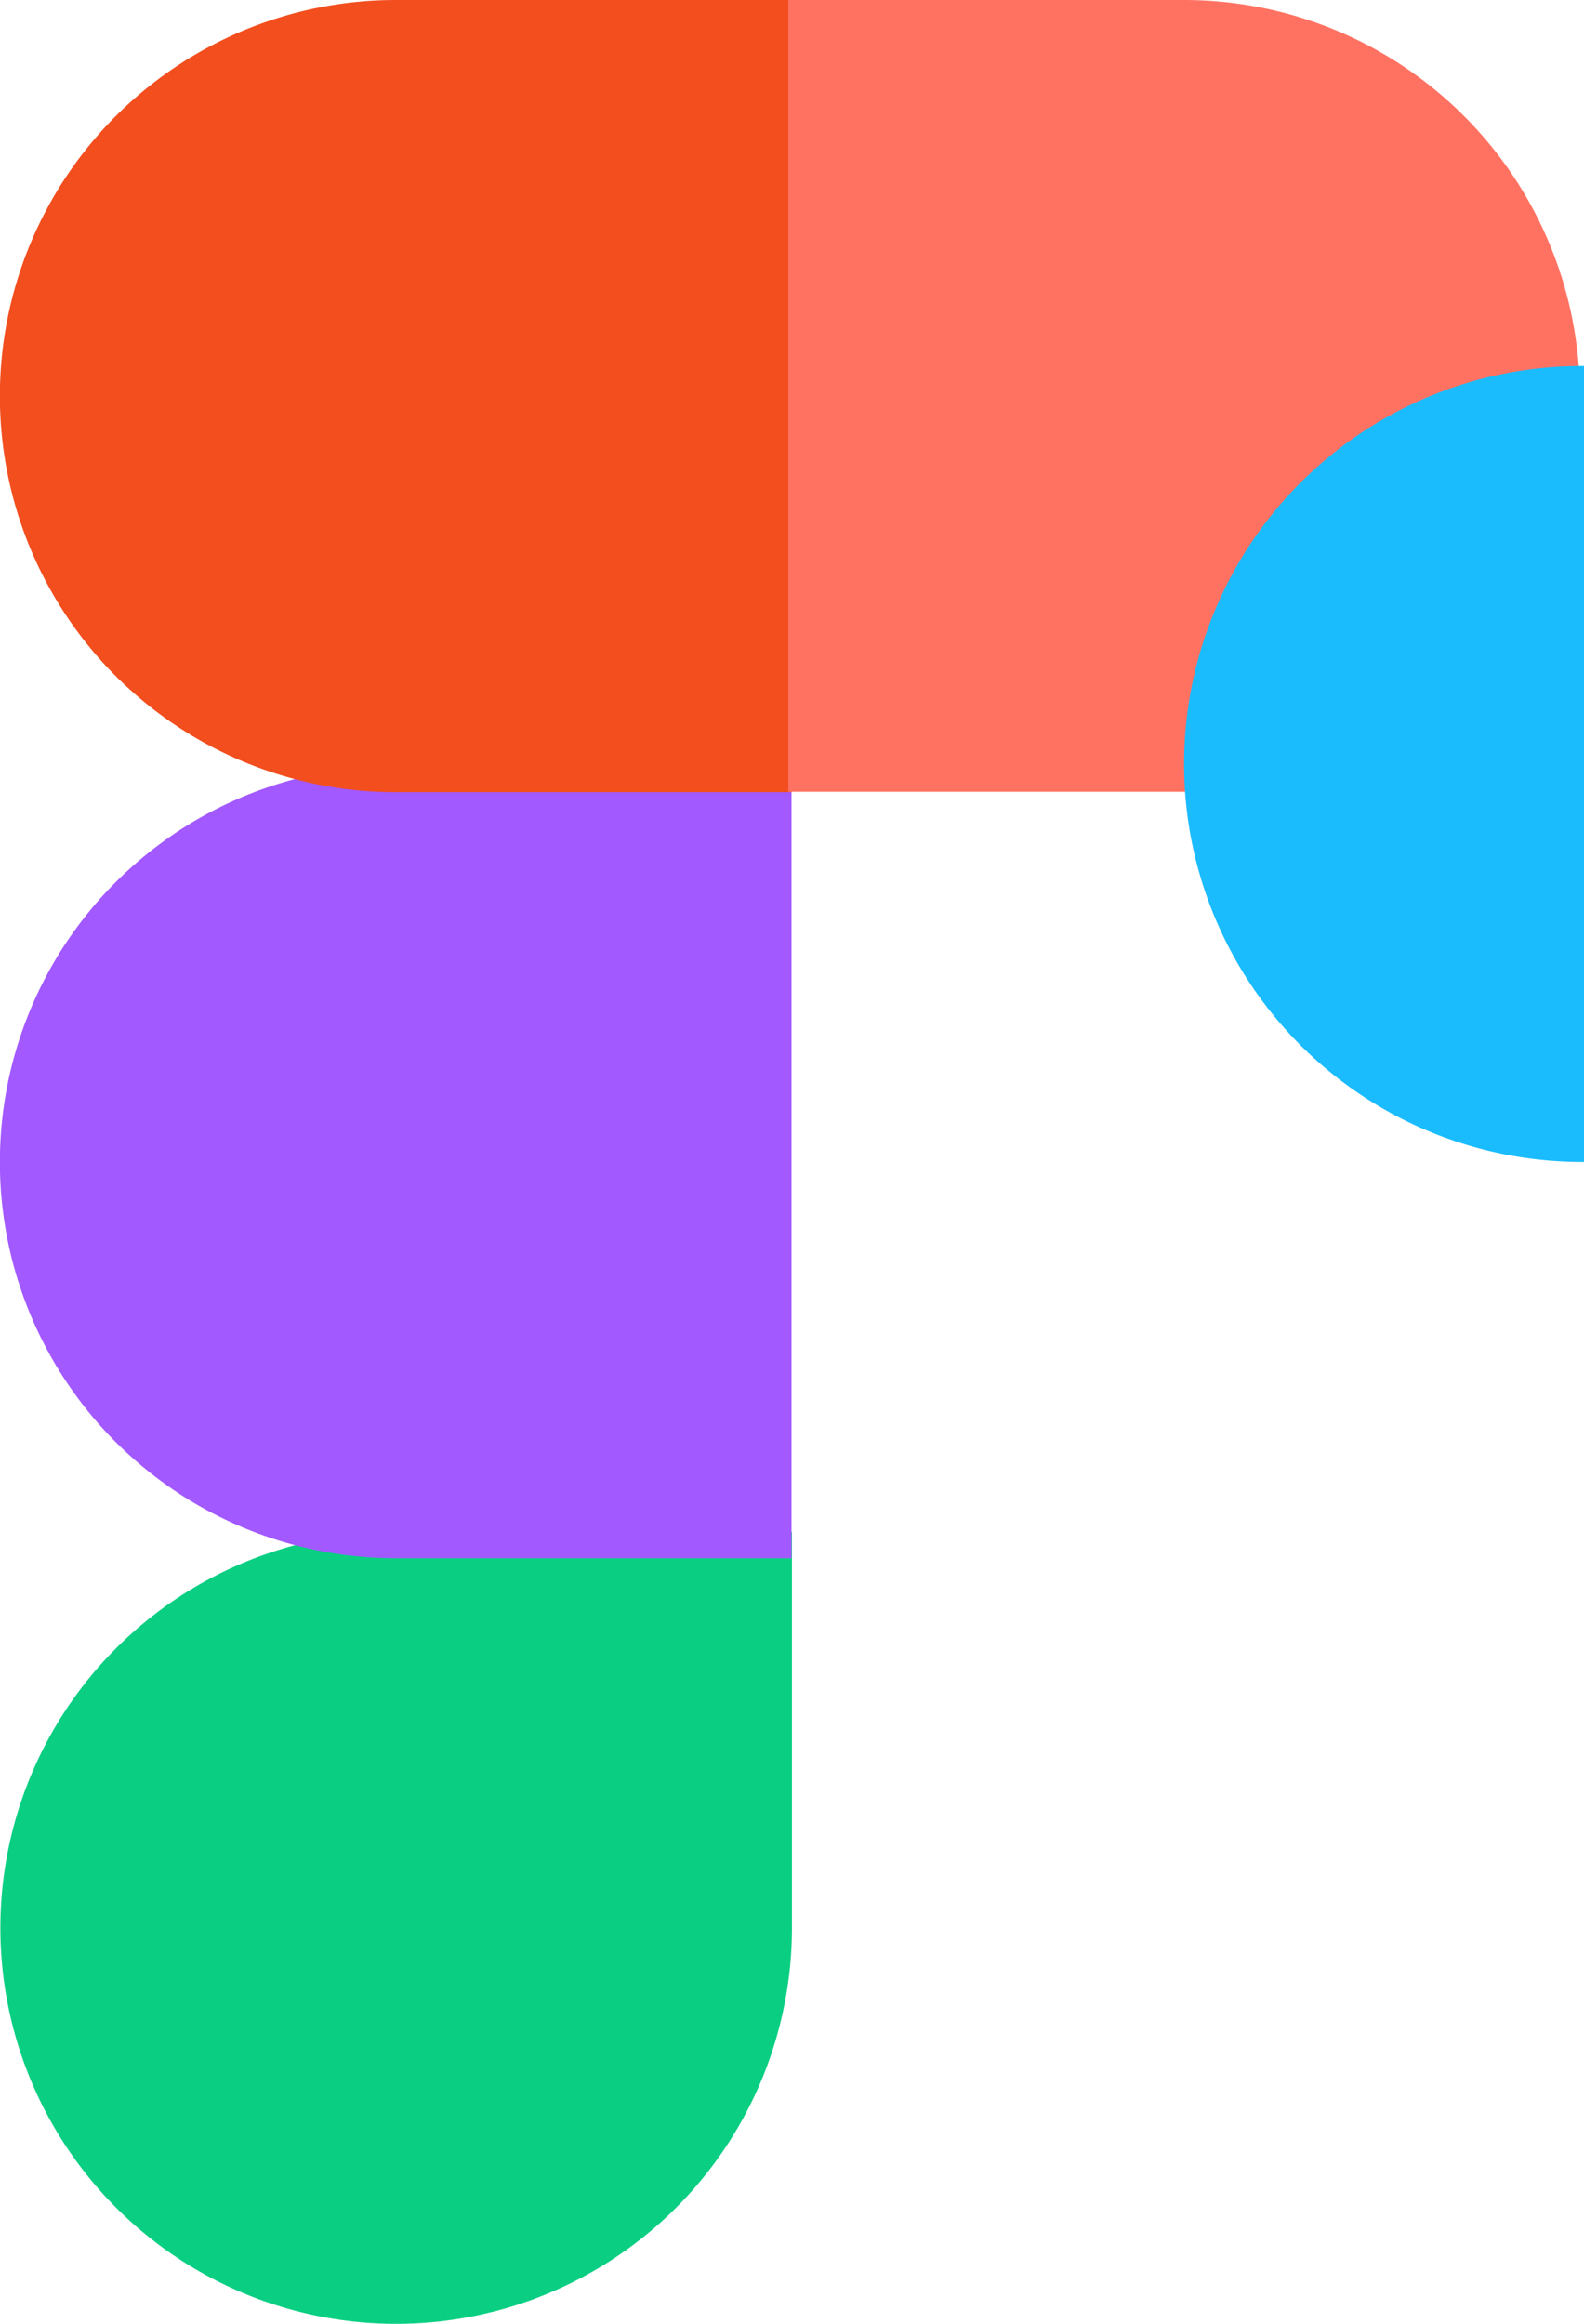 <svg xmlns="http://www.w3.org/2000/svg" width="27.272" height="40" viewBox="0 0 27.272 40">
  <g id="figma_logo_icon_171159" transform="translate(-1.202 -0.74)">
    <path id="Caminho_107" data-name="Caminho 107" d="M8.017,18.183a6.817,6.817,0,0,0,6.814-6.814V4.554H8.017a6.814,6.814,0,1,0,0,13.629Z" transform="translate(0.006 22.557)" fill="#0acf83"/>
    <path id="Caminho_108" data-name="Caminho 108" d="M1.2,9.461A6.817,6.817,0,0,1,8.016,2.647h6.814V16.283H8.016A6.817,6.817,0,0,1,1.2,9.469Z" transform="translate(0 11.278)" fill="#a259ff"/>
    <path id="Caminho_109" data-name="Caminho 109" d="M1.2,7.554A6.817,6.817,0,0,1,8.016.74h6.814V14.376H8.016A6.817,6.817,0,0,1,1.2,7.562Z" transform="translate(0 0)" fill="#f24e1e"/>
    <path id="Caminho_110" data-name="Caminho 110" d="M3.1.74H9.914a6.814,6.814,0,1,1,0,13.629H3.1Z" transform="translate(11.674 0)" fill="#ff7262"/>
    <path id="Caminho_111" data-name="Caminho 111" d="M16.8,9.461a6.85,6.85,0,1,0-.071,0Z" transform="translate(11.674 11.279)" fill="#1abcfe"/>
  </g>
</svg>

